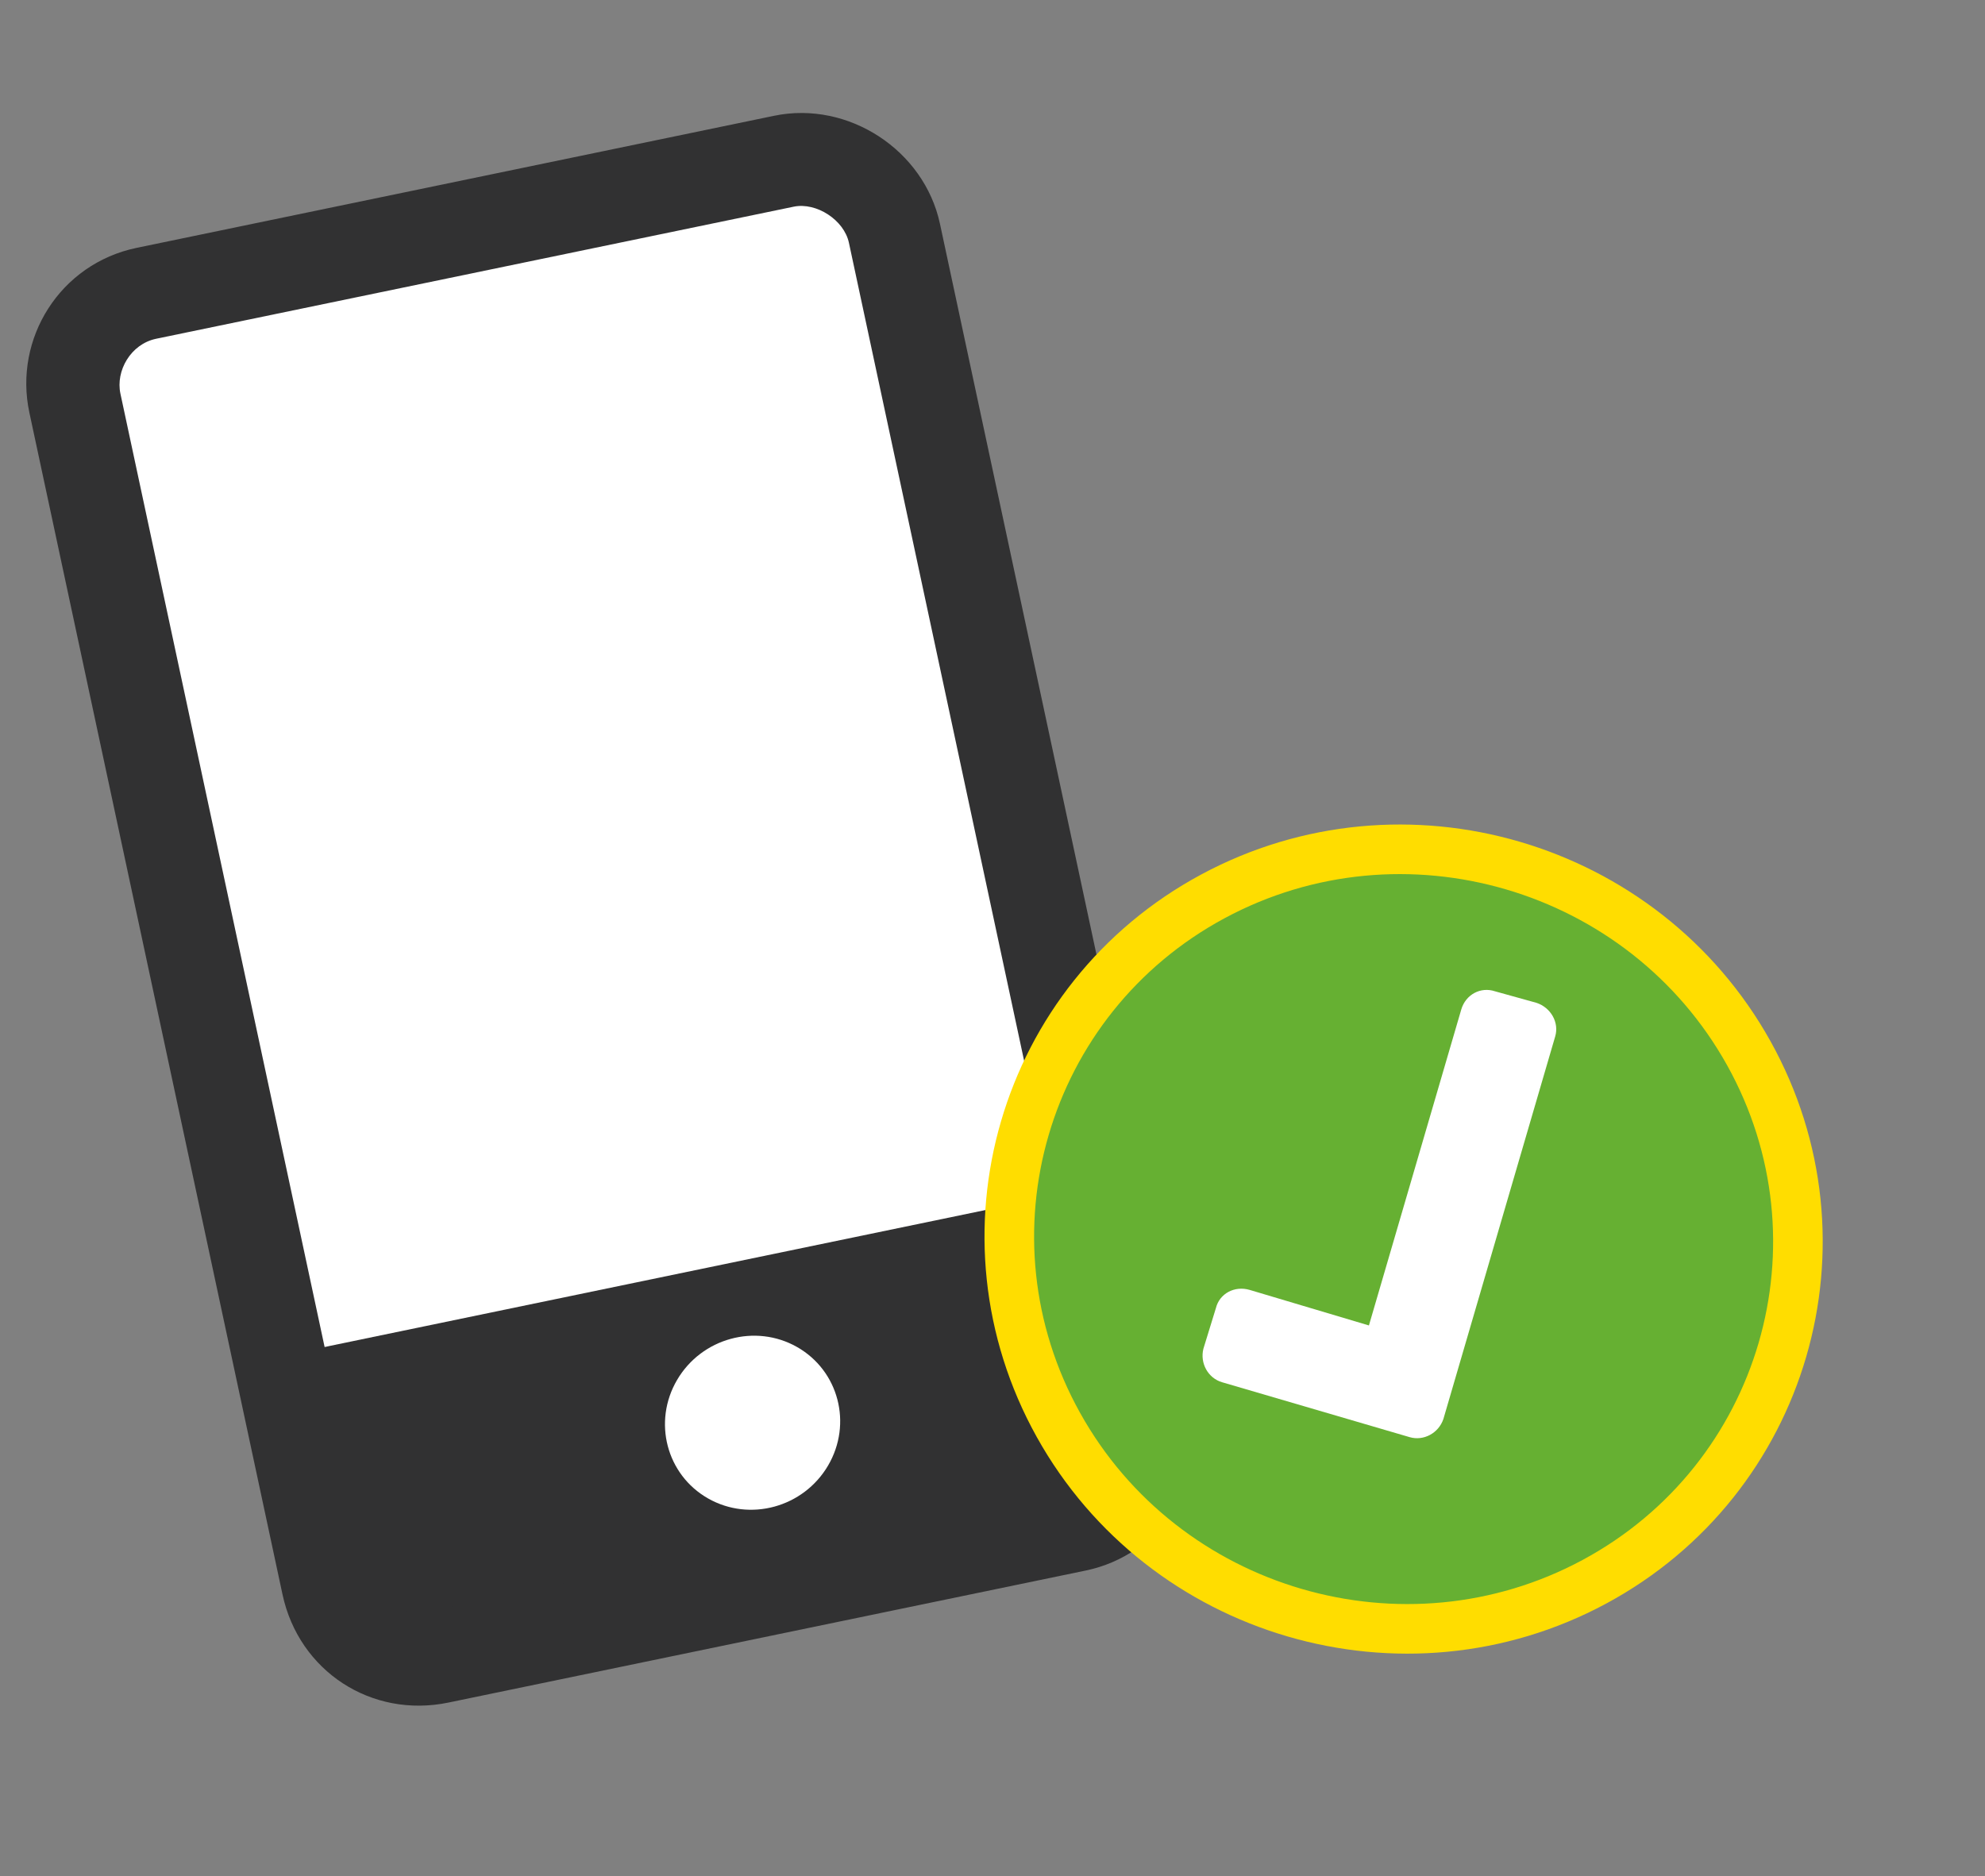 <svg width="128" height="121" viewBox="0 0 128 121" fill="none" xmlns="http://www.w3.org/2000/svg">
<rect x="0" y="0" width="128" height="121" fill="#808080" stroke="none"/>
<rect width="53.292" height="87.91" transform="matrix(0.971 -0.238 0.246 0.969 3.887 21.699)" fill="white"/>
<rect x="19.984" y="87.066" width="55.009" height="19.112" transform="rotate(-11.71 19.984 87.066)" fill="#313132"/>
<path d="M51.566 86.736C50.899 83.621 47.558 81.443 44.438 82.089C41.135 82.773 39.155 86.054 39.822 89.169C40.529 92.468 43.647 94.501 46.95 93.816C50.069 93.17 52.272 90.034 51.566 86.736ZM60.613 14.437C59.593 9.673 54.692 6.478 49.921 7.466L8.818 15.983C3.863 17.009 0.873 21.839 1.893 26.603L18.218 102.831C19.278 107.779 23.955 110.828 28.91 109.802L70.013 101.286C74.784 100.297 77.997 95.613 76.937 90.665L60.613 14.437ZM54.741 15.654L71.065 91.882C71.419 93.531 70.225 95.118 68.757 95.422L27.654 103.938C26.002 104.28 24.443 103.264 24.09 101.615L7.765 25.387C7.451 23.921 8.422 22.189 10.073 21.846L51.177 13.33C52.645 13.026 54.427 14.188 54.741 15.654Z" fill="#313132"/>
<path d="M68.25 91.894C61.469 79.708 65.939 64.414 78.211 57.808C90.483 51.201 105.989 55.74 112.77 67.926C119.551 80.112 115.081 95.405 102.809 102.012C90.537 108.619 75.031 104.08 68.25 91.894Z" fill="#66B032" stroke="#FFDD00" stroke-width="3.198"/>
<path fill-rule="evenodd" clip-rule="evenodd" d="M88.273 85.48L94.228 65.103C94.51 64.14 95.477 63.619 96.405 63.931L99.083 64.675C100.012 64.987 100.547 65.948 100.286 66.837L93.076 91.511C92.767 92.427 91.799 92.948 90.898 92.683L78.803 89.142C77.901 88.878 77.366 87.917 77.6 86.98L78.406 84.36C78.639 83.423 79.607 82.902 80.584 83.188L88.273 85.48Z" fill="white"/>
<ellipse rx="5.594" ry="5.666" transform="matrix(0.87 0.494 -0.506 0.862 48.529 91.754)" fill="white"/>
</svg>

